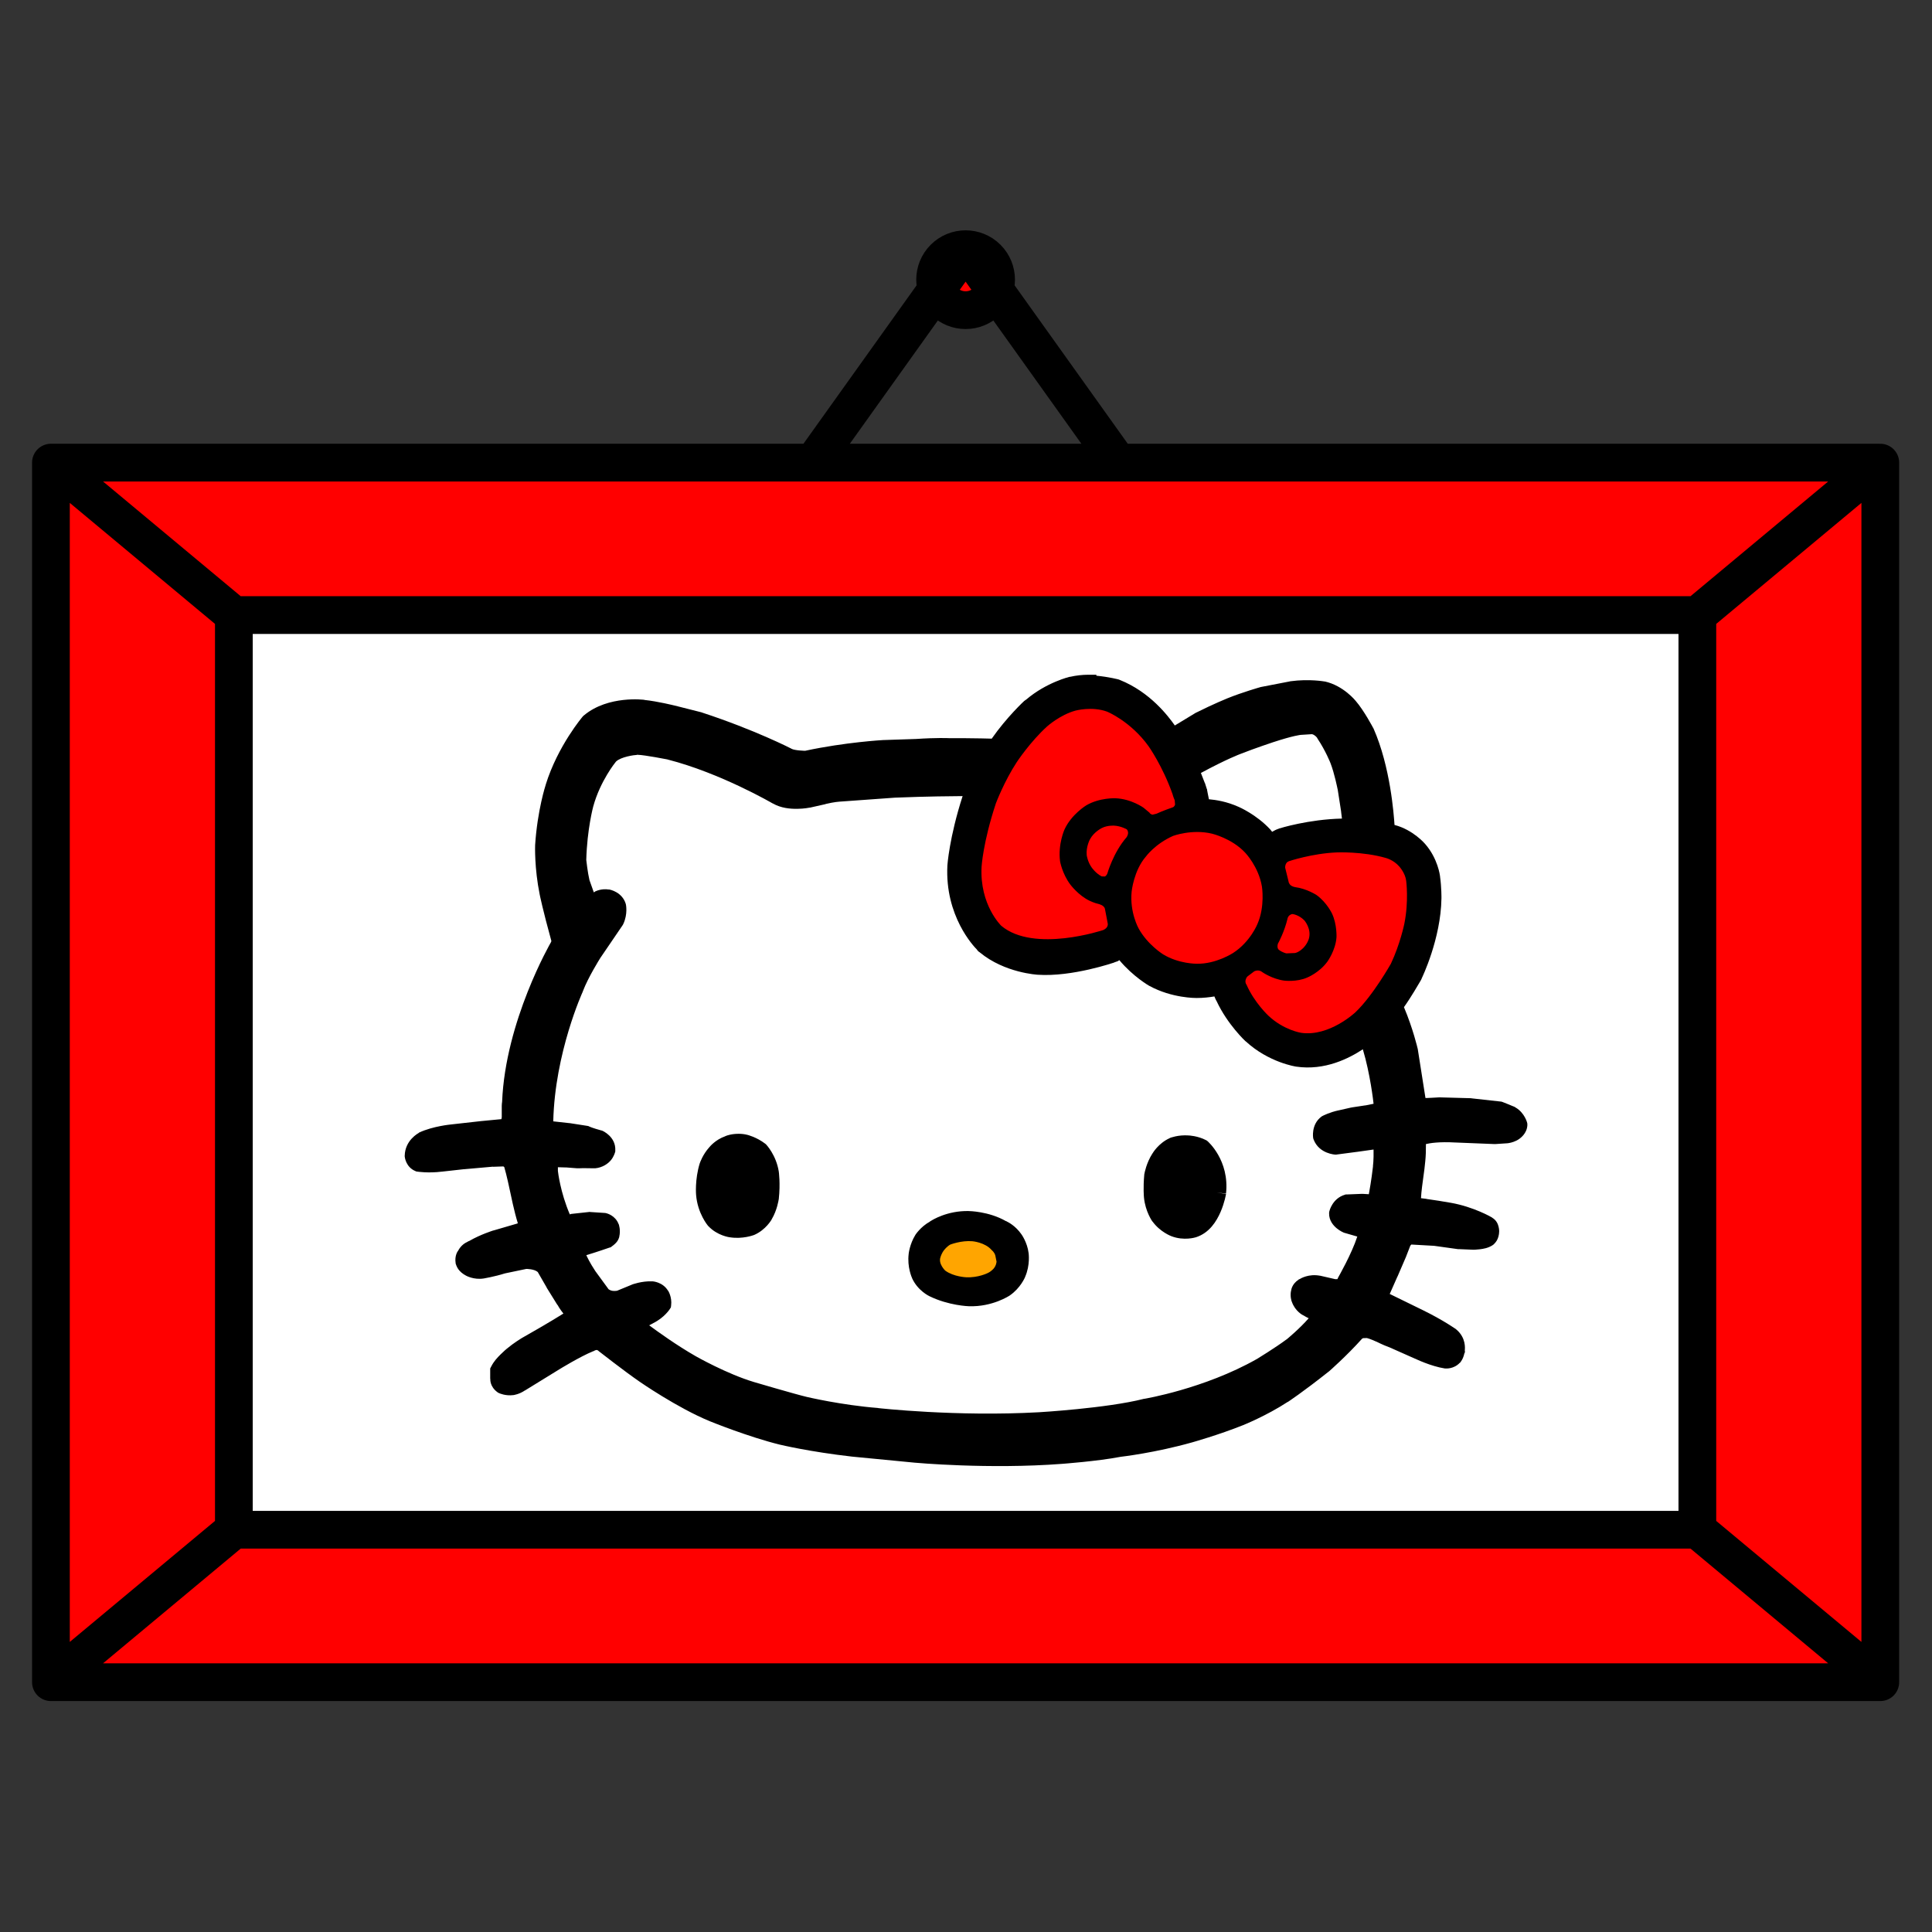 <svg xmlns="http://www.w3.org/2000/svg" height="512" width="512"><rect width="100%" height="100%" fill="#333333" stroke="none"/><path fill="#fff" stroke="#000" stroke-width="10" d="M35.836 141.284H474.93v285.04H35.835z"/><path d="M449.816 162.998l48.48-40.4v323.2l-48.48-40.4v-242.4zm-436.32 282.8l48.48-40.4h387.84l48.48 40.4h-484.8zm0-323.2l48.48 40.4v242.4l-48.48 40.4v-323.2zm0 0l48.48 40.4h387.84l48.48-40.4h-484.8zM261.61 68.405c3.155 3.155 3.155 8.27 0 11.427-3.156 3.155-8.272 3.155-11.428 0-3.155-3.155-3.155-8.27 0-11.427 3.156-3.156 8.272-3.156 11.427 0zm0 0c3.154 3.155 3.154 8.27 0 11.426-3.156 3.16-8.272 3.16-11.427 0-3.156-3.152-3.156-8.27 0-11.423 3.155-3.156 8.27-3.156 11.426 0zm-5.714-2.367l40.4 56.56m-40.4-56.56l-40.4 56.56" fill="red" stroke="#000" stroke-width="10" stroke-miterlimit="0" stroke-linejoin="round"/><path d="M256.688 320.938c-5.71-.11-9.647 2.397-10 2.625v-.032c-.055.03-.072.07-.125.098l-.125.063.03.03c-2.524 1.38-3.906 3.563-3.906 3.563v.032l-.03.032c-1.447 2.366-1.72 4.875-1.72 4.875v.03c-.452 3.584.887 6.428.907 6.47 0 .01-.008.02 0 .03 1.514 3.33 4.59 4.75 4.59 4.75 5.135 2.514 10.437 2.658 10.437 2.658 6.3.226 10.843-2.844 10.843-2.844 2.853-1.958 4.038-4.813 4.063-4.875l.03-.03h-.03c1.41-3.156.938-6.345.938-6.345-.356-2.862-1.904-4.968-1.904-4.968-1.557-2.253-3.522-3.224-3.844-3.375-.012-.007-.02-.024-.03-.032l-.19-.093v.03c-4.63-2.665-9.935-2.687-9.935-2.687zm-60.876-20.468c-1.948-.018-3.238.48-3.437.56-.016.006-.015.027-.03.032-.01.004-.157.032-.157.032v.03c-2.592.9-4.115 2.79-4.157 2.845l-.03.03c-1.8 1.984-2.53 4.22-2.53 4.22v.03l-.03.03c-1.34 4.36-.97 8.373-.97 8.373.39 4.927 3.127 8.156 3.127 8.156l.03.063.064.03c2.425 2.62 5.75 3 5.75 3h.03c3.31.517 6.188-.56 6.188-.56l.094-.033.096-.03c3.116-1.34 4.656-4.124 4.656-4.124v-.03c1.47-2.464 1.845-5.22 1.845-5.22l.03-.062v-.063c.46-4.193 0-7.31 0-7.31-.68-4.35-3.313-7.124-3.313-7.124l-.125-.125-.156-.126c-2.29-1.76-4.718-2.344-4.718-2.344-.796-.204-1.55-.277-2.25-.28zm119.188.436c-2.756-.21-4.938.656-4.938.656l-.062.032-.03.03c-2.974 1.343-4.498 3.972-4.532 4.032l-.032.03c-1.613 2.498-2.093 5.22-2.093 5.22l-.032.156-.03.125c-.34 3.683-.093 6.1-.09 6.125v.032c.366 3.762 2.22 6.343 2.22 6.343h.03c2.047 2.832 5 3.907 5 3.907 3.34 1.308 6.437.312 6.437.312h.03c3.616-1.135 5.513-4.253 6.595-6.75 1.08-2.497 1.437-4.75 1.437-4.75l-2.438-.375 2.435.285c.972-8.855-4.875-13.875-4.875-13.875l-.186-.157-.22-.124c-2.255-1.177-4.624-1.25-4.624-1.25zm-26.594-122.093c-1.515.007-3.175.17-4.875.562v-.03s-6.19 1.45-11.59 6.06l-.062.032-.22.157c-.052.046-.102.078-.155.125l-.062.03s-4.586 4.22-8.624 10c-1.027-.03-3.77-.1-7.656-.128h-3.688c-.088-.004-3.18-.16-8.814.22-.06.003-.033-.005-.094 0l-8.437.28h-.062s-10.003.545-20.688 2.844c0 0-2.715-.047-3.625-.532l-.03-.032s-9.61-4.957-23.657-9.562l-.063-.03-.094-.032-7.156-1.81h-.03s-4.443-1.11-7.907-1.47h-.032v-.03s-9.543-1.28-16 4.092l-.154.125-.158.156s-6.644 7.765-9.845 18.096c-.003.01.003.02 0 .03-.014.044-2.206 6.667-2.813 16.032v.092s-.218 5.92 1.22 13c0 0 .79 3.96 3.062 12.187v.032l.03.06s-.015.103-.093.28c-.016.044.003.005-.03.065-.102.174-12.084 20.9-12.937 42.28 0 0-.05.36-.062.5-.01.14-.023.3-.03.562-.015.527-.017 1.41 0 3.03 0 0-.03.218-.094.5l-5.22.5h-.03l-8.093.907s-4.79.44-8.405 2.124c-.04.02-.085.01-.125.03l.03.063c-.192.103-3.69 1.948-3.78 6.06v.22l.03.19s.286 2.63 2.782 3.656l.28.125.28.03s2.76.46 6.5 0h.032l5.625-.624h.064l7.78-.688v.03l2.75-.094s.14.107.25.157c.107.377.627 2.05 1.658 6.97 0 0 1 4.94 1.94 7.907-.056.03-.037.06-.127.093l-6.312 1.844h-.06s-3.445 1.08-6.314 2.75c-.165.097-.34.12-.5.22v.03c-.572.256-1.706.85-2.53 2.407v.03h-.03s-.95 1.19-.595 3.315v.03s.254.87.69 1.47c.43.6 1.11 1.23 2.06 1.72 0 0 2.04 1.16 4.656.75h.03s2.906-.5 5.5-1.313c.12-.037.135-.024.25-.063l5.534-1.157s2.08-.012 3.03.814l2.376 4.125v.06l.03.033 2.813 4.53.03-.03c.102.204.5.967 1.56 2.312l-.093.03-.095.064s-3.52 2.24-10.938 6.437h-.03v.03c0 .002-1.93 1.128-3.94 2.814 0 0-.733.61-1.563 1.44-.83.826-1.78 1.812-2.47 3.186l-.28.53v2.69l.03.155s-.165 1.953 1.877 3.44l.22.155.28.124s1.63.766 3.72.5h.03s1.545-.2 3.063-1.25v.03l.19-.126 8.936-5.5s5.484-3.377 8.94-4.78l.217-.065.188-.125s.288-.13.53-.155c.047.015.35.13.378.156l.095.095.062.064s6.738 5.275 10.78 8.06c0 0 10.032 6.98 18.69 10.53 0 0 10.176 4.15 18.624 6.22h.03s7.705 1.866 19.095 3.157h.03l16.5 1.596s19.558 1.805 39.032.313c0 0 9.387-.69 15.407-1.845l.187-.03c.29-.034 9.065-1.048 18.877-3.814 0 0 7.14-2.004 13.5-4.562 0 0 6.2-2.473 11.875-6.187v.03s3.946-2.58 10.846-8.06l.063-.032.063-.062s4.658-4.09 8.688-8.593c0 0 .18-.09.28-.155l1-.03c.117.027.86.204 2.534.967.018.007.013-.008.03 0 .03.014 1.77.903 3.19 1.406.107.038.145.06.25.093l6.75 3h.03c.043.02 4.194 2.033 7.875 2.593h.25s2.094.218 3.72-1.5l.03.03.03-.06c.07-.06.874-1.004 1.157-2.53l.093.03s-.007-.25 0-.28c.013-.127.09-.178.092-.313h-.094c.097-.797.31-3.438-2.095-5.592l-.125-.093-.093-.093s-3.352-2.4-8.875-5.094l-8.69-4.25 2.033-4.594.03-.03 2.25-5.22.032-.03v-.064l1.094-2.814c.002-.005-.007-.026 0-.03.09-.098.23-.225.28-.313l6.062.342 6.28.875h.25l3.844.158h.062s.754-.002 1.687-.125c.932-.122 2.107-.29 3.343-1.062l.096-.094.125-.063s.564-.498.907-1.094c.34-.59.62-1.457.625-2.438v-.03c.002-.028.005-.55-.155-1.188-.16-.64-.514-1.702-1.72-2.406-.006-.004.008-.027 0-.03l-.06-.03c-.094-.057-4.745-2.785-10.876-3.877h-.03l-3.344-.563h-.03l-2.94-.437h-.03l-.03-.03-1.502-.19c.02-.362.078-1.727.594-5.342 0 0 .61-4.044.687-6.593v-.03l.03-2.377c1.047-.236 3.378-.67 7.938-.406h.062l10.126.406h.283l3.314-.22.093-.03h.093s1.023-.13 2.126-.688c1.1-.56 2.704-1.9 2.842-4v-.345l-.03-.28s-.607-2.67-3.095-4.126h-.03c-.043-.024-.053-.07-.095-.094-.09-.05-.18-.092-.25-.125-.11-.05-.25-.094-.47-.185-.438-.182-1.205-.517-2.624-1.062l-.28-.09-.313-.033-7.625-.844-.124-.03h-.094l-8.126-.22h-.22l-2.313.126h-.092s-.3.018-.656.032c-.277.01-.473 0-.562 0L375.72 278v-.063l-.033-.062s-1.198-5.226-3.625-10.97c.505-.717 1.794-2.512 4.407-7l.06-.124.06-.09.188-.406v-.03c.02-.043 5.07-10.402 5.22-21.188v-.03c0-.03.04-2.864-.376-5.782h.03s-.03-.06-.03-.063c-.012-.107-.557-4.685-3.97-8.562 0 0-3.165-3.734-8.06-5h-.033v-.03c-.18-2.732-1.09-15.392-5.56-25.532l-.065-.125-.062-.093s-2.4-4.568-4.594-7.094c0 0-3.216-4.052-8.186-5.156H351s-3.987-.738-9-.063h-.063l-.062.032-7.75 1.5-.125.032-.094.03s-4.677 1.326-8.656 2.94c0 0-3.518 1.414-8.25 3.78l-.094.03-.094.064-5.468 3.314c-1.75-2.475-6.528-8.836-14.563-12.063l-.31-.124s-2.61-.695-5.905-1l-.03-.25h-2.126zm59.28 15.75c.786.163 1.345.937 1.345.937l.067.125.062.125c2.18 3.268 3.437 6.5 3.437 6.5 1.05 2.7 1.852 6.762 1.875 6.875l.03.094.907 5.84v.093l.22 1.78c-8.895.2-16.453 2.568-16.627 2.626l-.124.032v.03c-.706.212-1.21.517-1.75.814l-.407-.5-.034-.063-.063-.063c-3.68-3.974-8.344-5.966-8.344-5.966-3.274-1.47-6.07-1.856-7.905-2.03-.226-.992-.476-2.462-.5-2.533h.03l-.03-.09-.03-.063-.033-.063-.5-1.562-.03-.03-.032-.063-1-2.563c6.8-3.674 10.375-5 10.375-5l.094-.03.06-.033c4.096-1.6 8.53-3.06 8.53-3.06 5.525-1.82 7.407-1.97 7.407-1.97l2.966-.187zm-178.78 5.28l.03.188h.094c1.813.05 7.67 1.19 7.814 1.22.032.01.06.026.094.03 14.033 3.588 27.812 11.63 27.812 11.63h.03c2.223 1.272 4.616 1.452 6.47 1.437 1.854-.015 3.28-.313 3.28-.313h.094l4.157-.936v-.03c2.316-.55 3.69-.626 3.69-.626h.03l14.75-1.062h.066c8.81-.35 15.01-.38 17.78-.406-3.547 11.018-4.03 18.344-4.03 18.344-.71 13.49 7.073 21.572 7.812 22.312l.125.188.22.25.218.187.126.064c.024.02.04.042.063.06 6.63 5.5 15.405 5.938 15.405 5.938 9.134.616 20.25-3.25 20.25-3.25h.033v-.032l.718-.25.126-.03.094-.063c.217-.1.177-.14.375-.25 3.64 4.376 7.937 6.826 7.97 6.843h.03c5.944 3.256 12.307 3.19 12.406 3.19h.064c1.75.01 3.425-.193 4.72-.408.25.61.385.893.466 1.032l.126.22c2.894 6.206 7.657 10.622 7.657 10.622h.03c6.132 5.662 13.374 6.72 13.374 6.72 7.638 1.134 14.1-2.225 17.686-4.594 1.958 6.528 2.77 13.738 2.845 14.437-.81.19-2.156.438-2.156.438h-.096l-3.5.53-.094.033h-.093l-3.312.75h-.03c-2.36.502-4.158 1.438-4.158 1.438l-.187.094-.19.126c-2.825 2.107-2.186 5.72-2.186 5.72l.063.187.062.19c1.485 3.802 5.75 3.97 5.75 3.97h.22l.214-.034 5.22-.686h.03l4.438-.626c.06 2.842-.156 4.343-.156 4.343v.186c-.44 3.767-.93 6.383-1.094 7.312l-1.625-.095h-.25l-3.907.156h-.344l-.28.095c-3.257.99-4.033 4.28-4.033 4.28l-.062.25-.03.285c-.074 2.028 1.175 3.37 2.06 4.094.89.726 1.785 1.094 1.785 1.094l.156.062.125.03 3.344.97c-1.46 4.547-5.033 10.78-5.033 10.78l-.062.126-.063.157c-.163.376-.08.185-.28.22-.2.03-.374 0-.374 0h-.063l-3.968-.91h-.063c-2.95-.547-5.058.7-5.436.938l-.03-.03c-.054.027-.077.063-.127.092l-.124.062.032.03c-1.82 1.152-1.938 2.875-1.938 2.875v.033h-.03c-.298 1.538.15 2.746.186 2.843l.03.064c.887 2.558 2.964 3.575 3 3.592h.032c.58.362.85.482 1.437.78-2.504 2.865-5.847 5.602-5.875 5.625h-.032c-2.89 2.156-7.77 5.142-7.844 5.186l-.062.03c-13.908 7.867-29.72 10.5-29.72 10.5h-.092l-.125.03c-9.775 2.485-27.72 3.534-27.72 3.534-21.872 1.228-42.562-1.094-42.562-1.094h-.03l-.063-.03c-9.76-.766-18.906-2.94-18.906-2.94-3.295-.785-13.968-3.936-13.968-3.936-7.213-2.158-15.437-6.844-15.437-6.844-5.1-2.918-9.96-6.433-12.345-8.188.513-.274 1.064-.564 1.064-.564l.03-.03c2.99-1.476 4.376-3.72 4.376-3.72l.28-.437.064-.5c.29-2.235-.78-3.905-.78-3.905h-.03c-1.4-2.353-4.094-2.5-4.094-2.5-2.886-.13-5.437.844-5.437.844l-.065.03-.062.032-3.875 1.593c-.924.13-1.496-.005-1.845-.187-.31-.163-.33-.17-.344-.188l-.03-.03c0-.002-.03-.032-.03-.032l-3.47-4.75c-.014-.02-.02-.01-.03-.03l-.03-.064c-1.475-2.23-2.11-3.654-2.347-4.154 2.716-.81 6.125-2 6.125-2l.343-.094.28-.217c.634-.453 1.085-.877 1.408-1.314.162-.218.28-.45.375-.656.086-.183.168-.43.188-.5l.03-.063h-.03c.445-1.82-.124-3.342-.124-3.342v-.03h-.032c-.88-2.35-3.188-2.876-3.188-2.876l-.22-.06-.25-.034-3.843-.25-.187-.03-.22.03-4.343.47-.28.03-.313.095c-.178.067-.03.007-.094.033-2.515-5.89-3.126-11.215-3.156-11.532v-.967l2.125.063h.155l2.844.22h.436c.64-.07 3.97 0 3.97 0h.336c1.945-.175 3.432-1.212 4.218-2.19.785-.973 1.062-2.06 1.062-2.06l.063-.22v-.25c.19-3.683-3.406-5.22-3.406-5.22l-.156-.06-.157-.032c-2.373-.655-3.093-1-3.093-1l-.314-.156-.343-.062-4.625-.72h-.095l-4.25-.468c.423-18.208 7.78-34.28 7.78-34.28l.032-.095.032-.092c1.388-3.675 4.498-8.62 4.56-8.72.002 0 .032-.06.032-.06l5.937-8.72.094-.156.095-.186c1.248-2.676.687-5.188.687-5.188l-.03-.063v-.063c-.957-3.15-4.137-3.774-4.345-3.81-.012-.004-.02 0-.03 0l-.095-.033v.03c-2.03-.326-3.53.47-3.53.47l-.125.03-.095.097-.25.156c-.524-1.453-1.156-3.25-1.156-3.25-.477-2.017-.828-5.193-.845-5.345.212-8.136 1.842-14.156 1.842-14.156 1.868-6.824 5.92-11.77 6.03-11.906 1.316-1.282 4.896-1.768 5.656-1.782v-.186z"/><path d="M345.48 251.118s-1.08 1.177-2.256 1.44l-2.322.097s-1.11-.23-2.027-.98c0 0-.327-.263-.327-.85 0 0-.033-.623.294-1.08 0 0 1.537-2.845 2.355-6.246 0 0 .032-.49.523-.92 0 0 .49-.424.915-.326 0 0 1.603.196 3.04 1.667 0 0 1.963 2.257 1.18 4.873 0 0-.328 1.21-1.375 2.322m21.778-23.74s1.994.458 3.564 2.257c0 0 1.602 1.766 1.83 3.793 0 0 .72 5.395-.49 11.38 0 0-1.08 5.33-3.564 10.594 0 0-4.74 8.436-9.384 12.85 0 0-6.9 6.54-14.388 5.46 0 0-4.61-.686-8.698-4.544 0 0-3.727-3.466-5.787-8.208 0 0-.39-.427-.26-1.146 0 0 .1-.687.558-1.08l1.733-1.307s1.177-.655 2.19.228c0 0 2.584 1.798 5.756 2.223 0 0 3.335.425 6.115-.817 0 0 3.204-1.275 5.36-4.25 0 0 2.16-2.977 2.39-6.443 0 0 .163-3.367-1.178-6.244 0 0-1.37-2.943-4.084-4.905 0 0-2.616-1.73-5.755-2.124 0 0-.72-.13-1.177-.524 0 0-.458-.425-.524-1.013l-.884-3.6s-.098-1.373 1.014-1.732c0 0 6.113-2.06 12.685-2.324 0 0 6.867-.293 12.982 1.473M330.012 226s3.53 3.664 4.414 8.96c0 0 .85 5.233-1.177 9.876 0 0-1.863 4.74-6.473 7.717 0 0-4.546 2.975-9.647 2.845 0 0-4.708.065-8.894-2.486 0 0-4.12-2.55-6.474-6.834 0 0-2.42-4.25-1.864-9.81 0 0 .556-5.558 3.76-9.253 0 0 2.42-3.37 7.227-5.494 0 0 5.003-1.862 10.3-.59 0 0 5.297 1.246 8.83 5.07m-42.02.655s.23 1.732 1.31 3.236c0 0 1.078 1.57 2.647 2.356l.85.033s.458-.23.654-.785c0 0 1.57-5.56 5.07-9.582 0 0 .457-.59.424-1.275 0 0-.033-.623-.393-.884 0 0-1.504-.85-3.27-.948 0 0-1.798-.13-3.27.62 0 0-2.06.982-3.138 2.944 0 0-1.116 1.993-.887 4.282m-3.01-38.324s4.383-1.21 8.405.263c0 0 6.213 2.52 10.987 9.158 0 0 3.728 5.23 6.376 12.75 0 0 .165.688.557 1.57l.097 1.145s-.13.59-.654.752c0 0-2.747.948-4.25 1.668l-1.047.26s-.59-.064-.818-.522l-1.57-1.307s-3.238-2.354-7.456-2.518c0 0-4.187-.196-7.718 1.864 0 0-3.957 2.387-5.788 6.41 0 0-1.767 3.89-1.178 8.436 0 0 .555 3.27 2.713 6.147 0 0 2.157 2.91 5.133 4.315 0 0 1.21.59 2.388.85 0 0 1.505.326 1.668 1.34l.72 3.76s.327 1.145-1.178 1.8c0 0-18.31 6.146-27.01-1.113 0 0-5.786-5.526-5.23-15.663 0 0 .36-6.44 3.792-16.806 0 0 2.19-5.82 5.557-10.954 0 0 3.563-5.396 8.043-9.45 0 0 3.4-3.042 7.456-4.154" fill="red"/><path d="M257.684 328.94s3.368.263 5.166 2.388c0 0 .654.49.916 1.374l.327 1.634s-.033.98-.752 1.832c0 0-.65.784-1.6 1.21 0 0-2.52 1.275-5.72 1.11 0 0-3.303-.13-5.527-1.765 0 0-1.93-1.83-1.24-3.596 0 0 .23-.95.98-1.897 0 0 .72-.916 1.602-1.406 0 0 2.944-1.144 5.854-.883" fill="orange"/></svg>